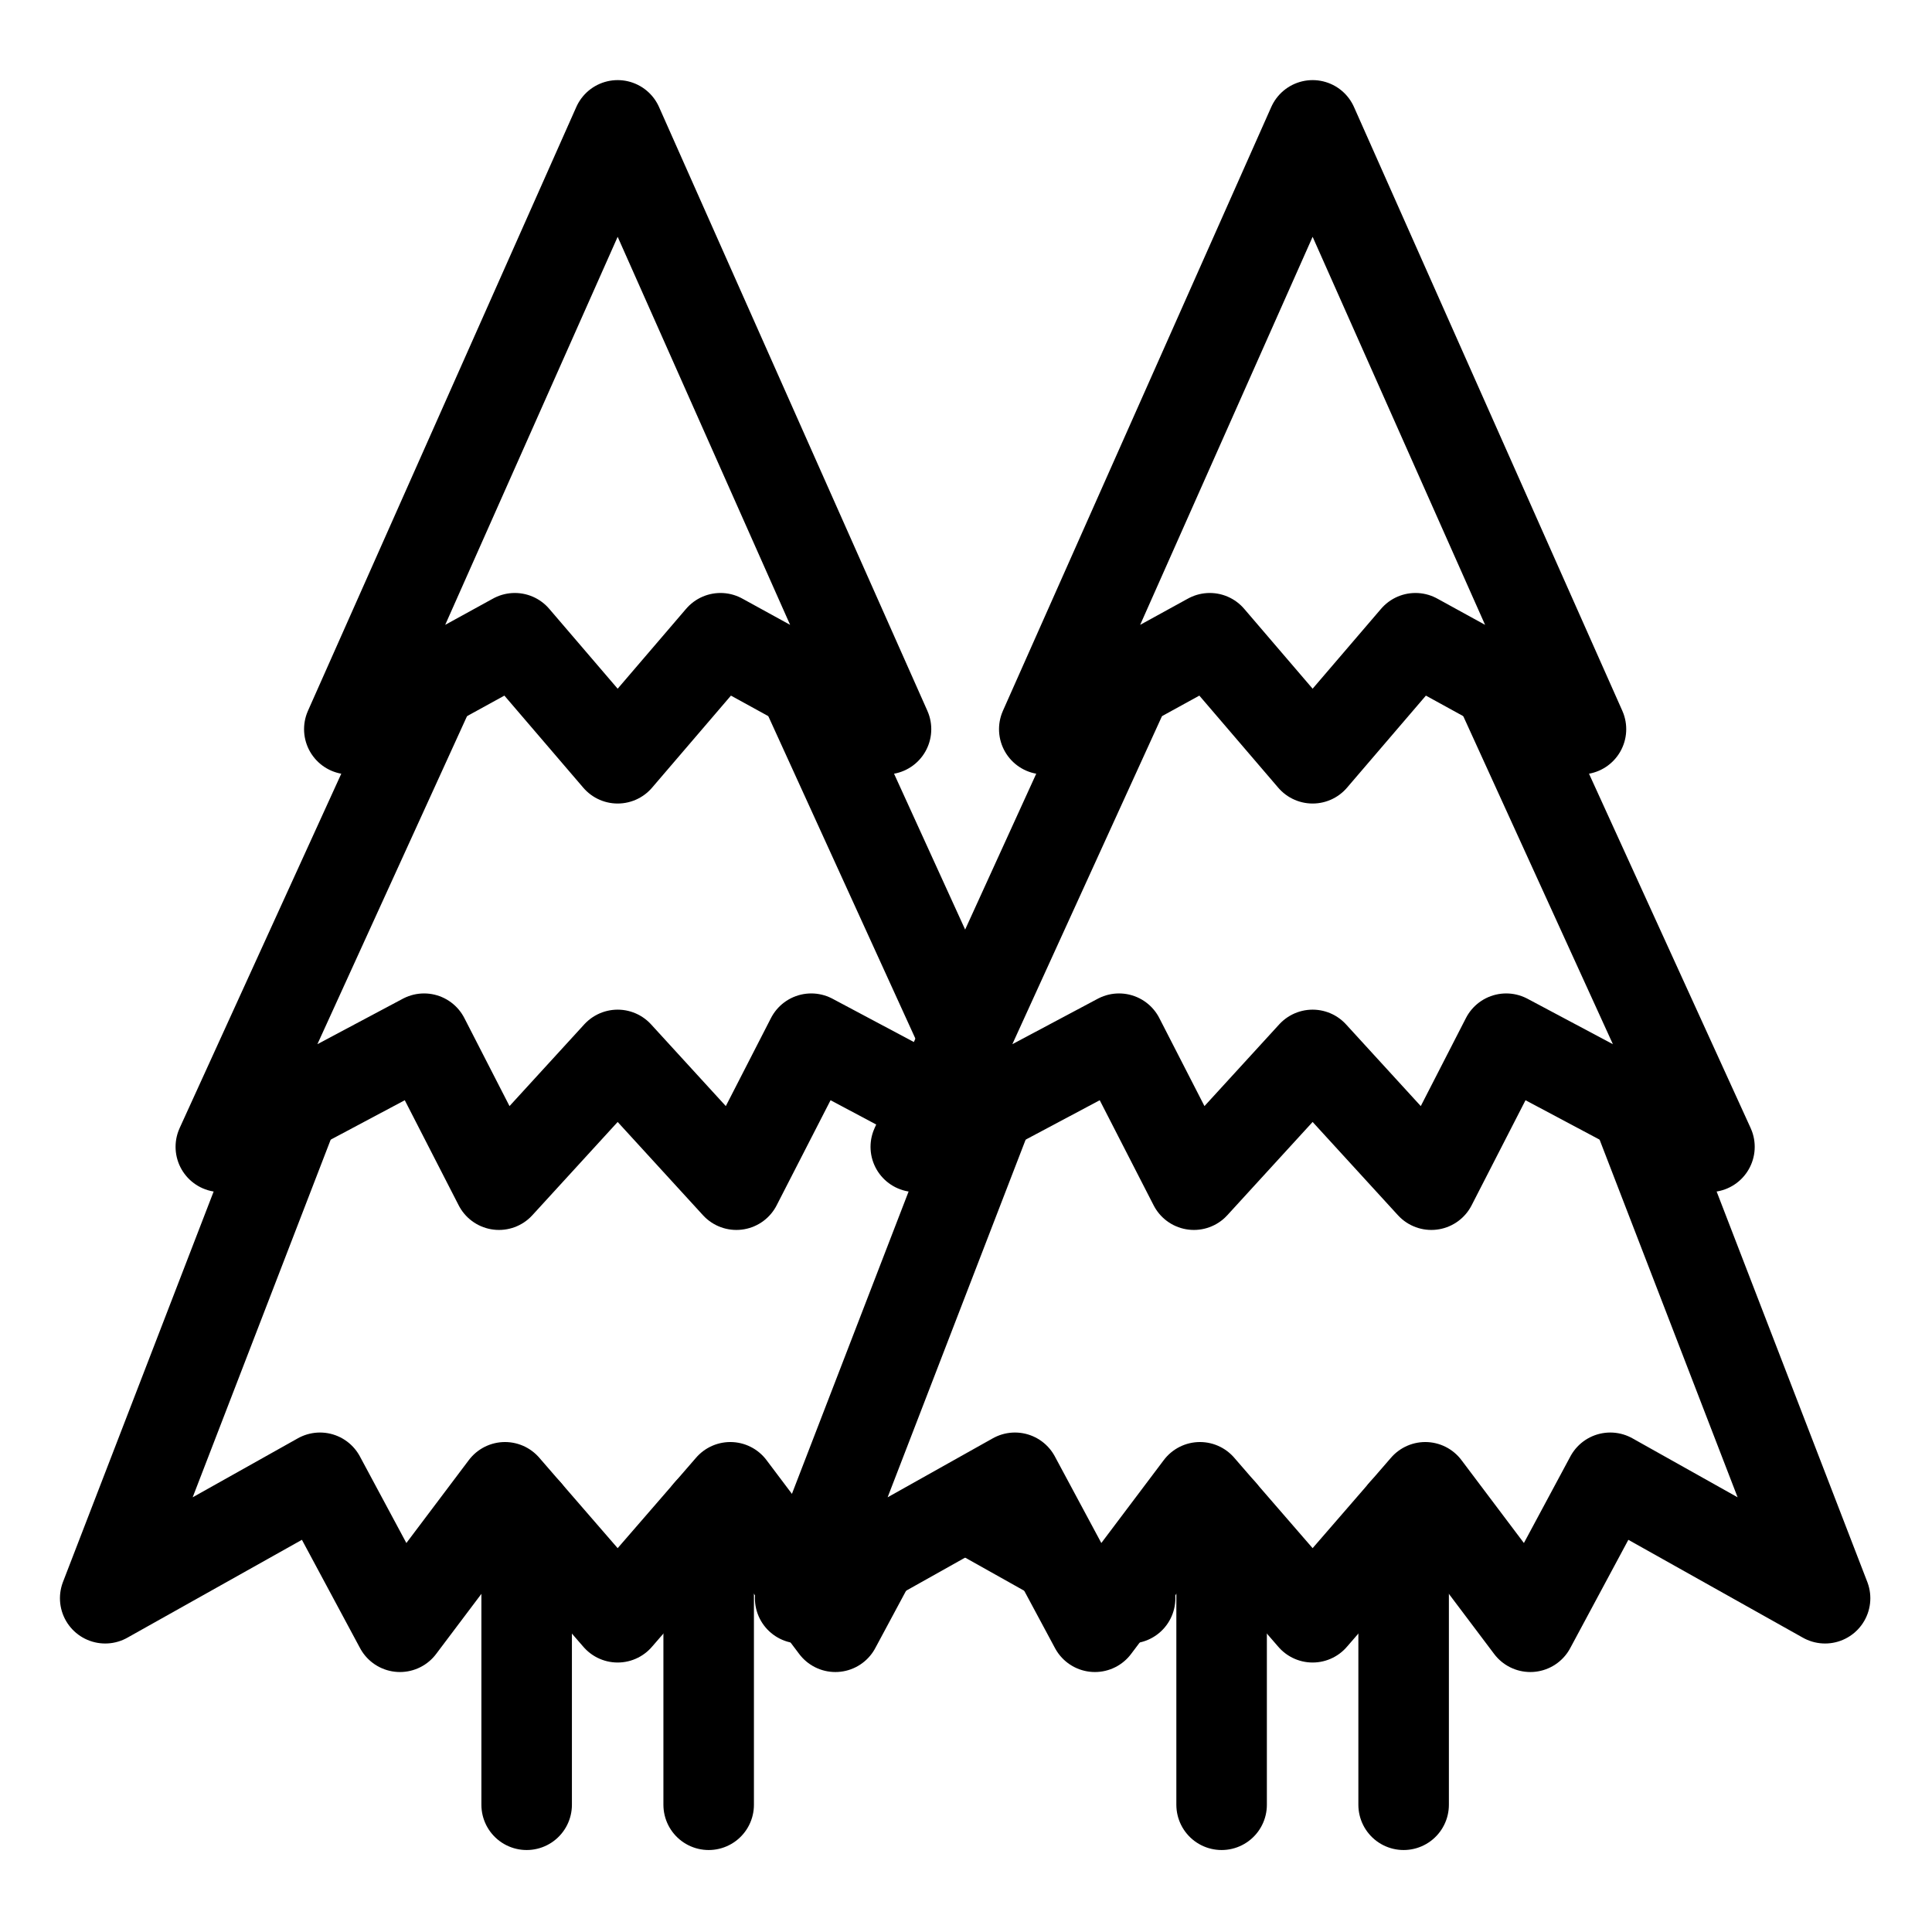 <?xml version="1.0" encoding="UTF-8" standalone="no"?>
<!-- Created with Inkscape (http://www.inkscape.org/) -->

<svg
   version="1.1"
   id="svg89213"
   width="512"
   height="512"
   viewBox="0 0 512 512"
   xml:space="preserve"
   xmlns="http://www.w3.org/2000/svg"
   xmlns:svg="http://www.w3.org/2000/svg"><defs
     id="defs89217"><clipPath
       clipPathUnits="userSpaceOnUse"
       id="clipPath28"><path
         id="path28"
         style="font-variation-settings:normal;display:none;fill:none;fill-opacity:1;fill-rule:evenodd;stroke:#000000;stroke-width:24;stroke-linecap:round;stroke-linejoin:round;stroke-miterlimit:4;stroke-dasharray:none;stroke-dashoffset:0;stroke-opacity:1;paint-order:markers stroke fill"
         d="m 656.765,570.263 51.409,133.219 -58.322,-32.707 -21.711,40.453 -28.523,-37.871 -5.879,6.782 v 79.421 h -49.423 v -79.421 l -5.879,-6.782 -28.523,37.871 -21.711,-40.453 -58.322,32.707 51.409,-133.219 -20.015,10.649 57.36,-125.752 -22.47,12.345 72.863,-163.948 72.863,163.948 -22.47,-12.345 57.36,125.752" /><path
         id="lpe_path-effect28"
         style="font-variation-settings:normal;fill:none;fill-opacity:1;fill-rule:evenodd;stroke:#000000;stroke-width:24;stroke-linecap:round;stroke-linejoin:round;stroke-miterlimit:4;stroke-dasharray:none;stroke-dashoffset:0;stroke-opacity:1;paint-order:markers stroke fill"
         class="powerclip"
         d="M 223.905,286.27 H 536.772 V 776.849 H 223.905 Z m 452.876,294.642 -57.36,-125.752 22.47,12.345 -72.863,-163.948 -72.863,163.948 22.47,-12.345 -57.36,125.752 20.015,-10.649 -51.409,133.219 58.322,-32.707 21.711,40.453 28.523,-37.871 5.879,6.782 v 79.421 h 49.423 v -79.421 l 5.879,-6.782 28.523,37.871 21.711,-40.453 58.322,32.707 -51.409,-133.219" /></clipPath></defs><g
     id="g30"
     clip-path="none"><g
       id="g14"
       transform="matrix(0.976,0,0,0.976,-189.401,-263.048)"
       style="stroke-width:1.024"><path
         id="path8"
         style="font-variation-settings:normal;opacity:1;fill:none;fill-opacity:1;fill-rule:evenodd;stroke:#000000;stroke-width:24.578;stroke-linecap:round;stroke-linejoin:round;stroke-miterlimit:4;stroke-dasharray:none;stroke-dashoffset:0;stroke-opacity:1;paint-order:markers stroke fill"
         d="m 522.548,442.815 -44.941,24.691 72.863,-163.948 72.863,163.948 -44.941,-24.691 -27.922,32.592 z" /><path
         style="font-variation-settings:normal;opacity:1;fill:none;fill-opacity:1;fill-rule:evenodd;stroke:#000000;stroke-width:24.578;stroke-linecap:round;stroke-linejoin:round;stroke-miterlimit:4;stroke-dasharray:none;stroke-dashoffset:0;stroke-opacity:1;paint-order:markers stroke fill"
         d="m 600.862,455.161 57.36,125.752 -55.187,-29.363 -20.332,39.64 -32.233,-35.236 -32.233,35.236 -20.332,-39.64 -55.187,29.363 57.36,-125.752"
         id="path9" /><path
         id="path12"
         style="font-variation-settings:normal;opacity:1;fill:none;fill-opacity:1;fill-rule:evenodd;stroke:#000000;stroke-width:24.578;stroke-linecap:round;stroke-linejoin:round;stroke-miterlimit:4;stroke-dasharray:none;stroke-dashoffset:0;stroke-opacity:1;paint-order:markers stroke fill"
         d="m 462.732,570.263 -51.409,133.219 58.322,-32.707 21.711,40.453 28.523,-37.871 30.59,35.289 30.59,-35.289 28.523,37.871 21.711,-40.453 58.322,32.707 -51.409,-133.219" /><path
         style="font-variation-settings:normal;opacity:1;fill:none;fill-opacity:1;fill-rule:evenodd;stroke:#000000;stroke-width:24.578;stroke-linecap:round;stroke-linejoin:round;stroke-miterlimit:4;stroke-dasharray:none;stroke-dashoffset:0;stroke-opacity:1;paint-order:markers stroke fill"
         d="m 575.181,680.138 v 79.421"
         id="path13" /><path
         style="font-variation-settings:normal;opacity:1;fill:none;fill-opacity:1;fill-rule:evenodd;stroke:#000000;stroke-width:24.578;stroke-linecap:round;stroke-linejoin:round;stroke-miterlimit:4;stroke-dasharray:none;stroke-dashoffset:0;stroke-opacity:1;paint-order:markers stroke fill"
         d="m 525.758,680.138 v 79.421"
         id="path14" /></g><g
       id="g19"
       transform="matrix(0.976,0,0,0.976,-207.524,-263.048)"
       clip-path="url(#clipPath28)"
       style="stroke-width:1.024"><path
         id="path15"
         style="font-variation-settings:normal;opacity:1;fill:none;fill-opacity:1;fill-rule:evenodd;stroke:#000000;stroke-width:24.578;stroke-linecap:round;stroke-linejoin:round;stroke-miterlimit:4;stroke-dasharray:none;stroke-dashoffset:0;stroke-opacity:1;paint-order:markers stroke fill"
         d="m 352.417,442.815 -44.941,24.691 72.863,-163.948 72.863,163.948 -44.941,-24.691 -27.922,32.592 z" /><path
         style="font-variation-settings:normal;opacity:1;fill:none;fill-opacity:1;fill-rule:evenodd;stroke:#000000;stroke-width:24.578;stroke-linecap:round;stroke-linejoin:round;stroke-miterlimit:4;stroke-dasharray:none;stroke-dashoffset:0;stroke-opacity:1;paint-order:markers stroke fill"
         d="m 430.731,455.161 57.36,125.752 -55.187,-29.363 -20.332,39.64 -32.233,-35.236 -32.233,35.236 -20.332,-39.64 -55.187,29.363 57.36,-125.752"
         id="path16" /><path
         id="path17"
         style="font-variation-settings:normal;opacity:1;fill:none;fill-opacity:1;fill-rule:evenodd;stroke:#000000;stroke-width:24.578;stroke-linecap:round;stroke-linejoin:round;stroke-miterlimit:4;stroke-dasharray:none;stroke-dashoffset:0;stroke-opacity:1;paint-order:markers stroke fill"
         d="m 292.602,570.263 -51.409,133.219 58.322,-32.707 21.711,40.453 28.523,-37.871 30.59,35.289 30.59,-35.289 28.523,37.871 21.711,-40.453 58.322,32.707 -51.409,-133.219" /><path
         style="font-variation-settings:normal;opacity:1;fill:none;fill-opacity:1;fill-rule:evenodd;stroke:#000000;stroke-width:24.578;stroke-linecap:round;stroke-linejoin:round;stroke-miterlimit:4;stroke-dasharray:none;stroke-dashoffset:0;stroke-opacity:1;paint-order:markers stroke fill"
         d="m 405.05,680.138 v 79.421"
         id="path18" /><path
         style="font-variation-settings:normal;opacity:1;fill:none;fill-opacity:1;fill-rule:evenodd;stroke:#000000;stroke-width:24.578;stroke-linecap:round;stroke-linejoin:round;stroke-miterlimit:4;stroke-dasharray:none;stroke-dashoffset:0;stroke-opacity:1;paint-order:markers stroke fill"
         d="m 355.627,680.138 v 79.421"
         id="path19" /></g></g></svg>
